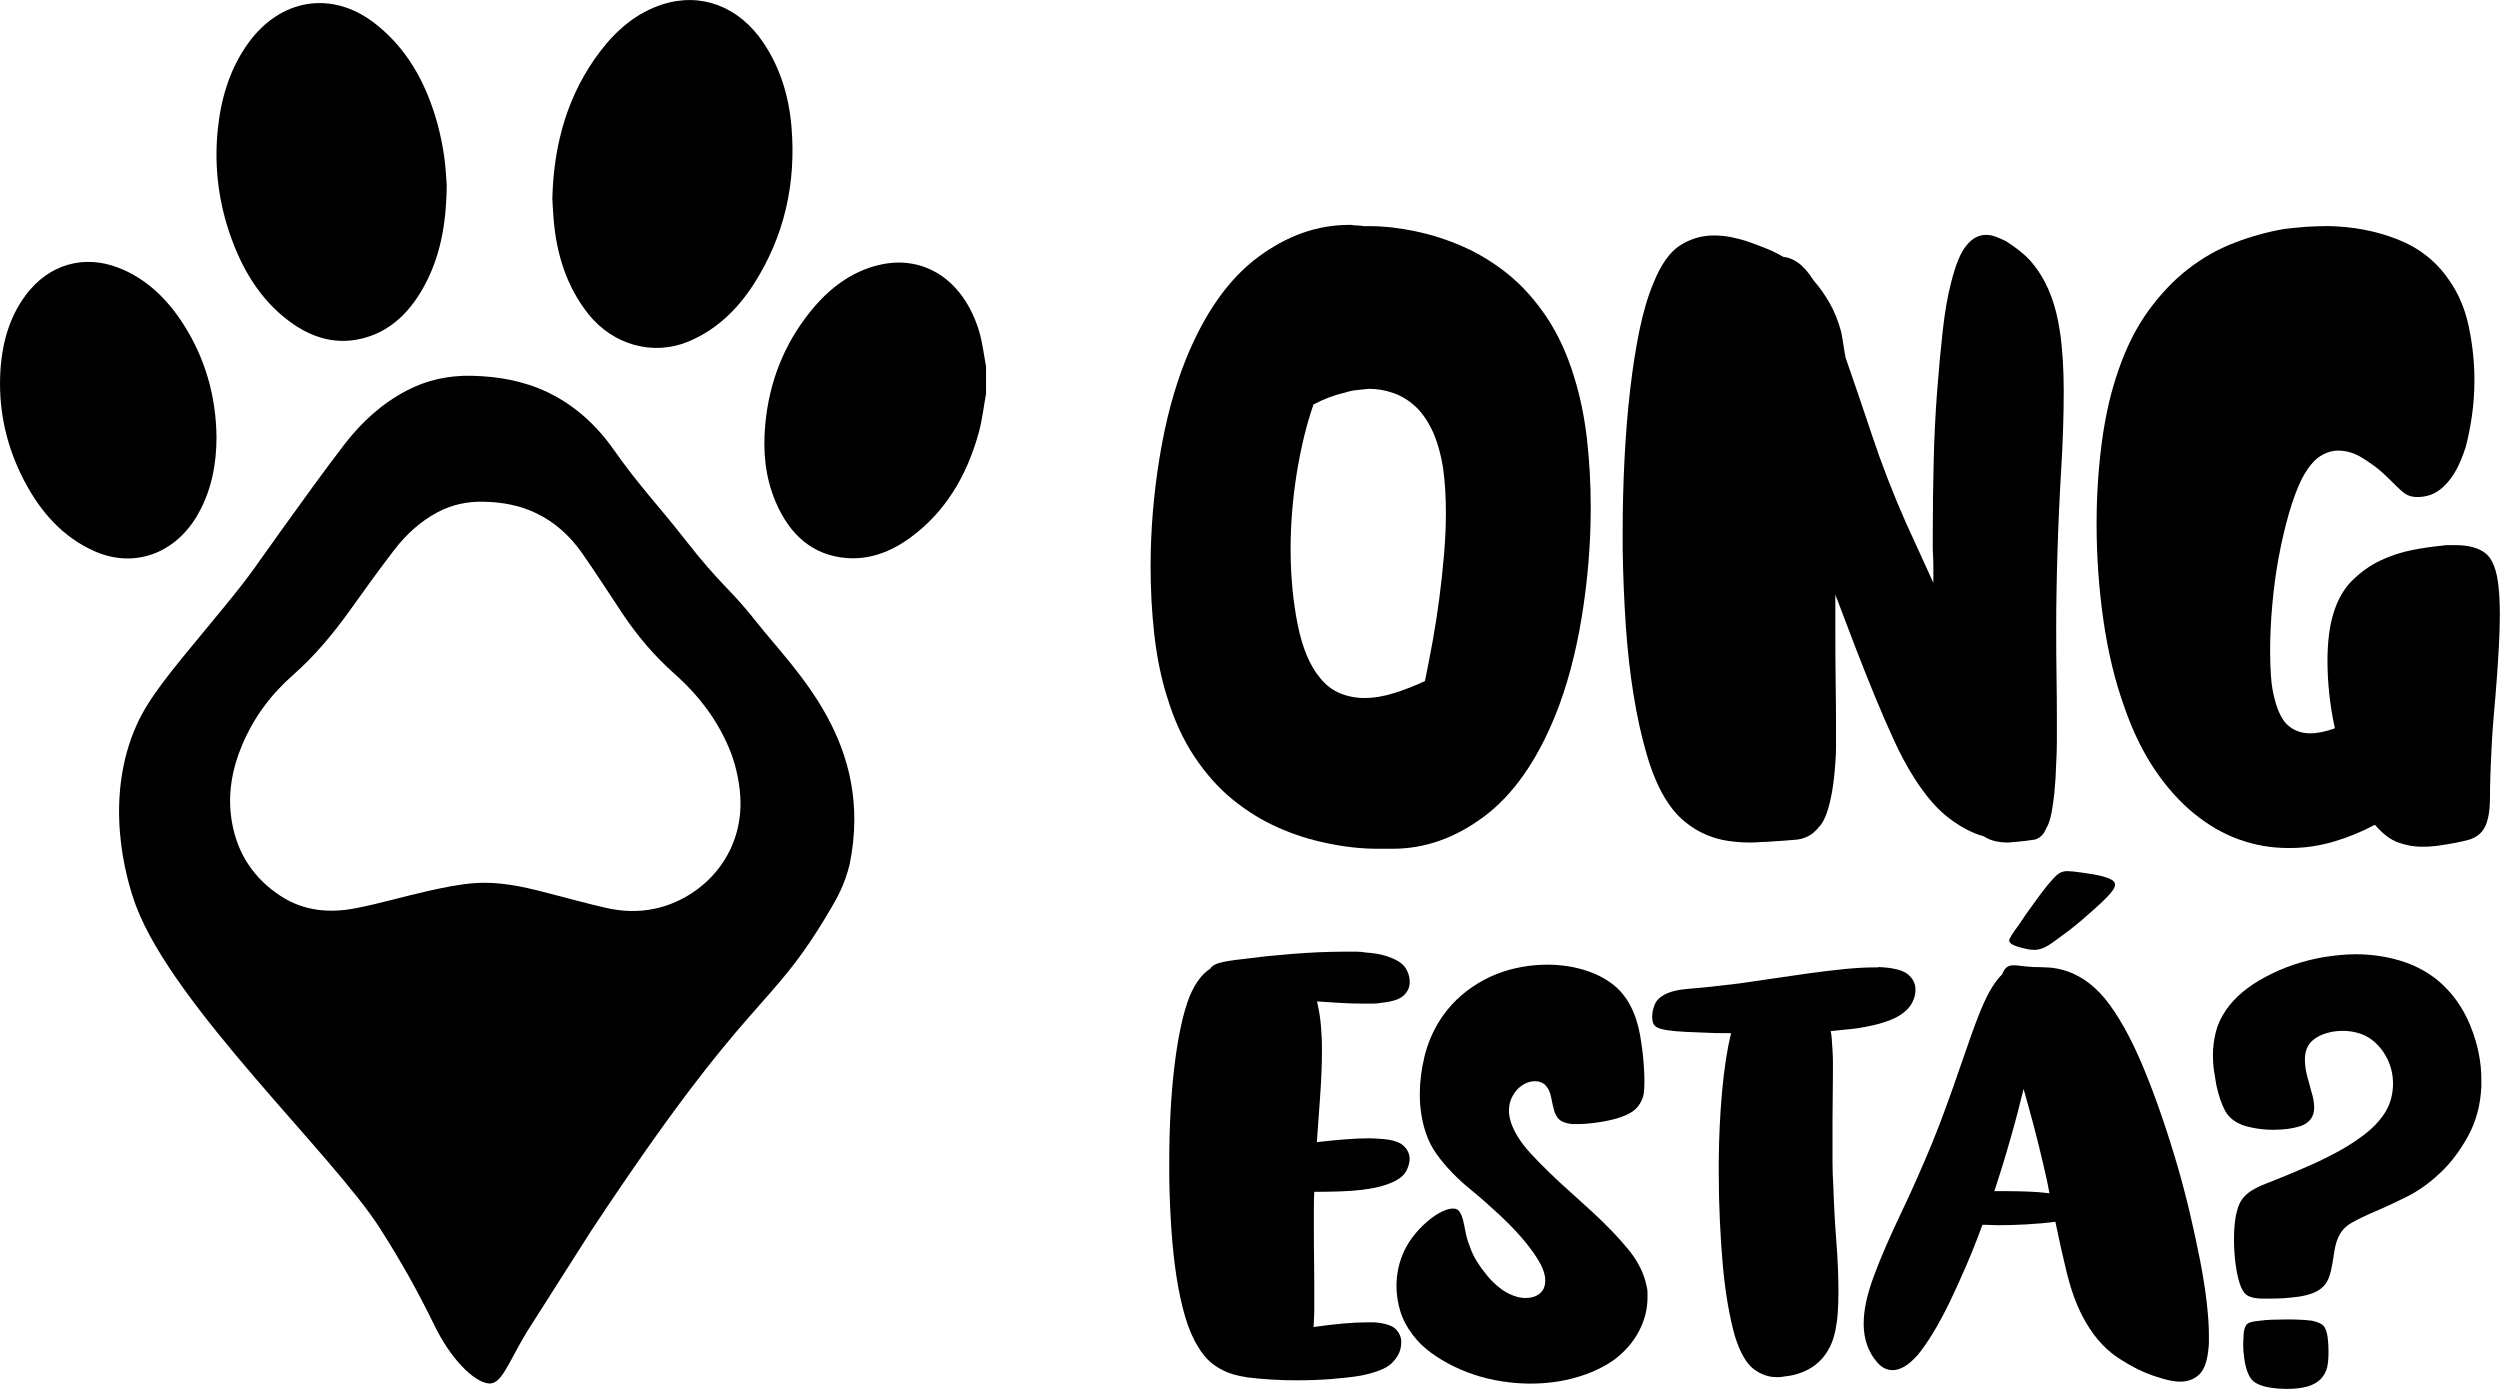 <svg width="198" height="110" viewBox="0 0 198 110" fill="none" xmlns="http://www.w3.org/2000/svg">
<path d="M78.094 31.187C77.909 32.199 77.796 33.238 77.531 34.216C76.571 37.732 74.822 40.602 72.08 42.593C70.55 43.704 68.888 44.337 67.06 44.197C64.417 43.991 62.556 42.419 61.417 39.716C60.615 37.812 60.417 35.788 60.602 33.691C60.907 30.215 62.132 27.219 64.185 24.669C65.669 22.824 67.451 21.499 69.61 20.987C73.199 20.134 76.312 22.192 77.538 26.207C77.809 27.105 77.915 28.071 78.094 29.01C78.094 29.742 78.094 30.468 78.094 31.187Z" fill="black"/>
<path d="M43.746 15.72C43.852 11.319 44.998 7.404 47.541 4.061C48.859 2.33 50.462 0.992 52.456 0.353C55.522 -0.639 58.529 0.519 60.443 3.356C61.774 5.327 62.47 7.57 62.682 9.987C63.073 14.548 62.106 18.736 59.708 22.485C58.377 24.562 56.681 26.16 54.482 27.066C51.727 28.197 48.561 27.332 46.601 24.875C44.872 22.698 44.064 20.121 43.839 17.278C43.792 16.732 43.773 16.193 43.746 15.72Z" fill="black"/>
<path d="M35.381 14.661C35.348 17.877 34.825 20.52 33.46 22.898C32.381 24.775 30.937 26.167 28.943 26.739C26.724 27.378 24.711 26.799 22.863 25.408C20.552 23.67 19.095 21.206 18.141 18.35C17.26 15.693 16.955 12.944 17.26 10.14C17.525 7.684 18.234 5.4 19.651 3.429C22.194 -0.107 26.254 -0.772 29.625 1.804C32.169 3.749 33.719 6.485 34.619 9.701C34.864 10.58 35.05 11.492 35.182 12.404C35.308 13.29 35.341 14.189 35.381 14.661Z" fill="black"/>
<path d="M17.147 34.629C17.147 36.78 16.743 38.811 15.723 40.648C13.948 43.844 10.643 45.049 7.491 43.658C5.034 42.572 3.245 40.615 1.927 38.092C0.583 35.521 -0.099 32.745 0.013 29.749C0.106 27.378 0.676 25.181 2.06 23.344C3.875 20.933 6.63 20.141 9.385 21.206C11.577 22.059 13.26 23.67 14.591 25.78C16.253 28.424 17.114 31.38 17.147 34.629Z" fill="black"/>
<path d="M67.291 68.46C66.907 70.044 66.285 71.143 65.828 71.915C60.814 80.491 59.761 77.907 46.806 97.503L41.726 105.486C40.19 108.042 39.719 109.7 38.666 109.567C37.461 109.414 35.646 107.523 34.421 105C33.069 102.223 31.738 99.86 30.076 97.256C26.36 91.444 13.77 79.719 10.776 71.755C9.928 69.505 8.2 63.253 10.829 57.4C11.783 55.29 13.372 53.365 16.551 49.53C19.989 45.382 19.658 45.649 22.174 42.153C23.857 39.816 25.532 37.466 27.288 35.182C28.625 33.451 30.222 31.979 32.182 30.947C33.811 30.088 35.547 29.722 37.368 29.762C39.434 29.809 41.441 30.155 43.329 31.047C45.495 32.072 47.217 33.651 48.581 35.581C50.72 38.611 52.025 39.883 54.164 42.619C57.237 46.547 57.714 46.468 59.953 49.311C62.953 53.119 69.252 58.845 67.291 68.46ZM57.887 59.611C56.92 57.127 55.356 55.077 53.383 53.332C51.826 51.947 50.495 50.376 49.336 48.651C48.25 47.027 47.203 45.376 46.084 43.784C45.137 42.439 43.938 41.341 42.428 40.628C41.117 40.002 39.719 39.763 38.282 39.736C36.997 39.709 35.785 39.969 34.646 40.575C33.295 41.294 32.189 42.313 31.261 43.505C30.036 45.089 28.87 46.727 27.705 48.352C26.367 50.216 24.91 51.967 23.181 53.485C21.453 55.003 20.101 56.828 19.194 58.965C18.36 60.929 18.002 62.973 18.366 65.097C18.797 67.614 20.108 69.578 22.227 70.963C24.049 72.155 26.089 72.335 28.155 71.935C30.109 71.556 32.03 70.983 33.977 70.55C35.169 70.284 36.381 70.031 37.6 69.944C39.481 69.805 41.329 70.197 43.15 70.67C44.76 71.09 46.362 71.522 47.985 71.902C49.263 72.195 50.568 72.248 51.866 71.968C55.443 71.196 58.688 68.027 58.648 63.546C58.635 62.247 58.324 60.743 57.887 59.611Z" fill="black"/>
<path d="M106.958 17.811C107.024 17.811 107.103 17.817 107.203 17.837C107.302 17.857 107.382 17.857 107.448 17.857C107.68 17.857 107.859 17.877 107.991 17.91H108.481C109.6 17.91 110.779 18.044 112.031 18.303C113.342 18.57 114.634 18.983 115.899 19.542C117.164 20.101 118.356 20.84 119.476 21.746C120.595 22.658 121.602 23.79 122.509 25.141C123.41 26.5 124.145 28.098 124.701 29.948C125.158 31.433 125.489 33.045 125.688 34.782C125.887 36.52 125.986 38.325 125.986 40.209C125.986 43.085 125.748 45.975 125.271 48.884C124.794 51.794 124.099 54.384 123.178 56.668C121.701 60.303 119.813 62.973 117.535 64.671C115.25 66.376 112.846 67.221 110.309 67.221H109.124C107.812 67.221 106.461 67.075 105.083 66.775C103.772 66.509 102.48 66.103 101.215 65.537C99.95 64.977 98.758 64.238 97.639 63.333C96.52 62.427 95.513 61.295 94.606 59.937C93.698 58.579 92.97 56.981 92.413 55.13C91.95 53.645 91.625 52.034 91.426 50.296C91.228 48.565 91.128 46.754 91.128 44.87C91.128 41.993 91.367 39.104 91.844 36.201C92.32 33.291 93.016 30.701 93.937 28.417C95.414 24.782 97.308 22.105 99.606 20.387C101.904 18.67 104.322 17.811 106.852 17.811H106.958ZM108.402 30.794C108.097 30.827 107.786 30.861 107.461 30.894C107.13 30.927 106.819 30.994 106.521 31.094C105.666 31.294 104.838 31.606 104.03 32.033C103.474 33.617 103.037 35.428 102.706 37.459C102.381 39.49 102.216 41.501 102.216 43.485C102.216 45.635 102.408 47.633 102.779 49.484C103.156 51.335 103.746 52.739 104.554 53.698C105.004 54.258 105.534 54.664 106.136 54.91C106.739 55.157 107.395 55.283 108.097 55.283C108.799 55.283 109.554 55.157 110.362 54.91C111.163 54.664 111.998 54.337 112.852 53.945C113.051 52.986 113.256 51.954 113.455 50.849C113.654 49.743 113.833 48.611 113.985 47.453C114.137 46.294 114.263 45.142 114.362 43.984C114.462 42.825 114.515 41.72 114.515 40.662C114.515 39.343 114.442 38.132 114.29 37.046C114.091 35.854 113.8 34.869 113.422 34.07C113.044 33.278 112.594 32.638 112.064 32.159C111.534 31.68 110.958 31.333 110.329 31.12C109.7 30.901 109.057 30.794 108.402 30.794Z" fill="black"/>
<path d="M157.287 18.603C157.552 18.603 157.811 18.65 158.075 18.75C158.34 18.849 158.599 18.969 158.864 19.096C159.287 19.362 159.725 19.675 160.168 20.041C160.612 20.407 161.029 20.873 161.427 21.453C161.824 22.032 162.169 22.711 162.46 23.483C162.758 24.262 162.983 25.195 163.149 26.28C163.348 27.638 163.447 29.203 163.447 30.987C163.447 32.905 163.381 34.962 163.248 37.159C163.116 39.357 163.016 41.56 162.95 43.778C162.917 44.836 162.891 45.868 162.877 46.874C162.857 47.879 162.851 48.864 162.851 49.823C162.851 51.115 162.857 52.36 162.877 53.565C162.897 54.77 162.904 55.902 162.904 56.961C162.904 57.587 162.904 58.186 162.904 58.745C162.904 59.304 162.884 59.837 162.857 60.33C162.824 61.289 162.778 62.088 162.712 62.733C162.645 63.379 162.573 63.912 162.486 64.345C162.4 64.778 162.308 65.111 162.188 65.364C162.069 65.61 161.963 65.816 161.871 65.983C161.639 66.282 161.387 66.455 161.109 66.502C160.831 66.549 160.36 66.609 159.705 66.675C159.572 66.675 159.446 66.682 159.334 66.702C159.215 66.722 159.076 66.728 158.917 66.728C158.652 66.728 158.367 66.695 158.056 66.629C157.744 66.562 157.42 66.429 157.095 66.229C156.241 66.003 155.333 65.53 154.386 64.817C153.433 64.105 152.499 63.026 151.578 61.568C151.055 60.743 150.532 59.777 150.022 58.672C149.512 57.567 149.002 56.388 148.492 55.15C147.982 53.911 147.465 52.606 146.935 51.235C146.412 49.863 145.882 48.485 145.359 47.093V49.817C145.359 51.301 145.366 52.72 145.385 54.058C145.405 55.396 145.412 56.628 145.412 57.753C145.412 58.219 145.412 58.672 145.412 59.111C145.412 59.557 145.392 59.964 145.366 60.33C145.299 61.289 145.207 62.088 145.094 62.733C144.975 63.379 144.849 63.912 144.697 64.345C144.544 64.778 144.379 65.111 144.18 65.364C143.981 65.61 143.783 65.816 143.591 65.983C143.193 66.282 142.749 66.455 142.259 66.502C141.769 66.549 140.981 66.609 139.895 66.675C139.696 66.675 139.491 66.682 139.279 66.702C139.067 66.722 138.829 66.728 138.564 66.728C138.04 66.728 137.477 66.689 136.888 66.602C136.298 66.522 135.702 66.356 135.113 66.103C134.523 65.856 133.947 65.503 133.391 65.037C132.828 64.571 132.325 63.965 131.861 63.206C131.305 62.281 130.814 61.115 130.41 59.711C130 58.306 129.655 56.748 129.377 55.023C129.099 53.306 128.894 51.474 128.761 49.524C128.629 47.573 128.549 45.575 128.516 43.525V42.086C128.516 40.169 128.563 38.251 128.662 36.34C128.761 34.423 128.907 32.605 129.106 30.887C129.304 29.169 129.549 27.591 129.847 26.153C130.146 24.715 130.503 23.49 130.934 22.465C131.523 20.98 132.232 19.968 133.053 19.442C133.874 18.916 134.762 18.65 135.716 18.65C136.179 18.65 136.63 18.689 137.073 18.776C137.517 18.863 137.987 18.983 138.477 19.149C138.941 19.315 139.398 19.488 139.855 19.668C140.319 19.848 140.776 20.074 141.233 20.341C141.63 20.374 142.021 20.534 142.418 20.814C142.809 21.093 143.226 21.566 143.65 22.225C144.114 22.751 144.531 23.35 144.909 24.009C145.286 24.669 145.591 25.428 145.823 26.287C145.889 26.619 145.942 26.952 145.995 27.279C146.041 27.611 146.101 27.958 146.167 28.317C146.823 30.202 147.531 32.272 148.286 34.536C149.041 36.8 149.929 39.09 150.949 41.401C151.313 42.193 151.671 42.985 152.035 43.778C152.399 44.57 152.757 45.362 153.121 46.155C153.121 45.688 153.121 45.256 153.121 44.843C153.121 44.43 153.101 43.991 153.075 43.525V42.286C153.075 40.335 153.101 38.404 153.148 36.487C153.194 34.569 153.287 32.745 153.419 31.014C153.552 29.276 153.698 27.678 153.863 26.207C154.029 24.735 154.241 23.49 154.506 22.465C154.87 20.98 155.287 19.961 155.764 19.415C156.208 18.869 156.724 18.603 157.287 18.603Z" fill="black"/>
<path d="M184.343 17.904C186.35 17.937 188.204 18.29 189.913 18.969C191.622 19.648 192.966 20.714 193.953 22.165C194.708 23.224 195.232 24.462 195.53 25.88C195.828 27.299 195.973 28.703 195.973 30.095C195.973 31.087 195.907 32.033 195.775 32.945C195.642 33.857 195.477 34.669 195.284 35.402C195.02 36.227 194.735 36.893 194.423 37.412C194.112 37.925 193.781 38.325 193.437 38.624C193.092 38.924 192.754 39.117 192.423 39.217C192.092 39.317 191.801 39.363 191.536 39.363H191.436C191.171 39.363 190.946 39.323 190.748 39.237C190.549 39.157 190.35 39.024 190.158 38.844C189.959 38.664 189.741 38.444 189.489 38.198C189.244 37.952 188.939 37.659 188.575 37.326C188.151 36.966 187.641 36.6 187.045 36.234C186.456 35.874 185.827 35.688 185.171 35.688C184.681 35.688 184.191 35.848 183.714 36.161C183.237 36.474 182.767 37.059 182.31 37.918C181.945 38.644 181.608 39.55 181.296 40.622C180.985 41.694 180.713 42.852 180.482 44.09C180.25 45.329 180.078 46.601 179.965 47.906C179.846 49.211 179.793 50.443 179.793 51.594C179.793 52.32 179.819 52.999 179.866 53.625C179.912 54.251 180.005 54.817 180.137 55.31C180.402 56.368 180.773 57.094 181.25 57.487C181.727 57.88 182.296 58.079 182.952 58.079C183.542 58.079 184.204 57.946 184.926 57.68C184.727 56.788 184.581 55.889 184.482 54.983C184.383 54.071 184.336 53.192 184.336 52.333C184.336 50.815 184.502 49.544 184.826 48.518C185.158 47.46 185.654 46.601 186.33 45.941C187.006 45.282 187.741 44.763 188.549 44.383C189.357 44.004 190.185 43.731 191.039 43.565C191.893 43.398 192.682 43.285 193.404 43.218C193.569 43.185 193.741 43.172 193.92 43.172C194.099 43.172 194.271 43.172 194.437 43.172C195.523 43.172 196.331 43.398 196.874 43.837C197.417 44.284 197.755 45.169 197.887 46.494C197.921 46.794 197.947 47.12 197.96 47.486C197.974 47.852 197.987 48.232 197.987 48.625C197.987 49.417 197.96 50.256 197.914 51.128C197.868 52.001 197.808 52.893 197.742 53.805C197.675 54.717 197.603 55.609 197.523 56.481C197.444 57.354 197.384 58.159 197.351 58.885C197.252 60.736 197.205 62.161 197.205 63.173C197.205 64.185 197.073 64.951 196.814 65.477C196.55 66.003 196.112 66.349 195.51 66.515C194.9 66.682 194.139 66.828 193.218 66.961C192.986 66.995 192.754 67.021 192.529 67.035C192.297 67.055 192.052 67.061 191.787 67.061C191.198 67.061 190.589 66.955 189.966 66.735C189.344 66.522 188.714 66.049 188.092 65.323C187.039 65.883 185.946 66.329 184.813 66.662C183.681 66.995 182.535 67.161 181.389 67.161H181.19C179.872 67.161 178.594 66.935 177.342 66.489C176.091 66.043 174.905 65.357 173.766 64.431C172.633 63.506 171.6 62.347 170.66 60.962C169.726 59.571 168.924 57.94 168.269 56.055C167.513 53.971 166.957 51.668 166.593 49.144C166.229 46.614 166.05 44.064 166.05 41.487C166.05 39.277 166.189 37.119 166.467 35.015C166.745 32.918 167.182 31.027 167.772 29.343C168.394 27.525 169.183 25.954 170.136 24.635C171.09 23.317 172.143 22.205 173.289 21.313C174.441 20.421 175.66 19.728 176.965 19.229C178.263 18.73 179.568 18.37 180.886 18.137C181.475 18.07 182.058 18.01 182.634 17.964C183.217 17.93 183.787 17.904 184.343 17.904Z" fill="black"/>
<path d="M106.507 75.371C106.819 75.371 107.11 75.371 107.382 75.371C107.653 75.371 107.905 75.391 108.157 75.437C108.806 75.484 109.342 75.57 109.766 75.71C110.19 75.844 110.534 75.997 110.793 76.163C111.051 76.329 111.243 76.523 111.362 76.736C111.488 76.949 111.568 77.168 111.614 77.395C111.634 77.488 111.647 77.621 111.647 77.801C111.647 78.187 111.495 78.527 111.19 78.826C110.885 79.133 110.302 79.326 109.428 79.419C109.203 79.466 108.971 79.486 108.726 79.486C108.481 79.486 108.223 79.486 107.951 79.486C107.395 79.486 106.805 79.472 106.189 79.432C105.574 79.399 104.944 79.359 104.295 79.312C104.342 79.406 104.361 79.492 104.361 79.585C104.474 80.058 104.56 80.591 104.613 81.19C104.666 81.789 104.699 82.435 104.699 83.127C104.699 84.233 104.653 85.405 104.567 86.656C104.474 87.908 104.388 89.173 104.295 90.458C105.057 90.365 105.792 90.298 106.507 90.239C107.223 90.185 107.872 90.152 108.455 90.152C108.567 90.152 108.686 90.159 108.806 90.165C108.931 90.179 109.044 90.185 109.157 90.185C110.144 90.232 110.799 90.412 111.137 90.725C111.475 91.037 111.64 91.39 111.64 91.77C111.64 91.93 111.627 92.043 111.607 92.103C111.561 92.329 111.481 92.555 111.356 92.775C111.23 93.002 111.031 93.201 110.753 93.381C110.475 93.561 110.104 93.727 109.647 93.874C109.19 94.02 108.614 94.14 107.918 94.227C107.382 94.293 106.786 94.34 106.136 94.36C105.487 94.38 104.805 94.393 104.09 94.393C104.07 94.839 104.057 95.292 104.057 95.745C104.057 96.198 104.057 96.644 104.057 97.096C104.057 98.135 104.063 99.107 104.077 100.019C104.09 100.932 104.09 101.777 104.09 102.569C104.09 102.949 104.09 103.322 104.09 103.681C104.09 104.041 104.077 104.38 104.057 104.693C104.057 104.873 104.044 105.006 104.024 105.1C104.805 104.986 105.574 104.9 106.322 104.827C107.07 104.76 107.739 104.727 108.322 104.727H108.825C109.673 104.793 110.249 104.973 110.541 105.266C110.832 105.559 110.978 105.899 110.978 106.278C110.978 106.458 110.965 106.591 110.945 106.684C110.879 107.137 110.634 107.563 110.223 107.969C109.806 108.375 108.998 108.702 107.786 108.948C107.117 109.061 106.329 109.148 105.434 109.221C104.54 109.288 103.633 109.321 102.712 109.321C101.977 109.321 101.262 109.301 100.58 109.254C99.897 109.208 99.295 109.154 98.785 109.088C97.957 108.955 97.328 108.775 96.904 108.549C96.52 108.369 96.162 108.129 95.831 107.843C95.493 107.55 95.182 107.157 94.89 106.664C94.486 106.032 94.148 105.239 93.864 104.287C93.586 103.328 93.354 102.27 93.175 101.098C92.996 99.926 92.864 98.681 92.771 97.349C92.685 96.025 92.625 94.659 92.605 93.268V91.95C92.605 90.665 92.638 89.386 92.705 88.115C92.771 86.843 92.87 85.638 93.009 84.506C93.142 83.367 93.307 82.322 93.513 81.363C93.711 80.404 93.95 79.592 94.215 78.913C94.665 77.854 95.208 77.122 95.857 76.716C95.943 76.536 96.169 76.389 96.526 76.276C96.884 76.163 97.566 76.05 98.573 75.943C99.063 75.877 99.632 75.81 100.288 75.737C100.937 75.67 101.613 75.61 102.322 75.55C103.024 75.497 103.739 75.451 104.454 75.417C105.176 75.391 105.858 75.371 106.507 75.371Z" fill="black"/>
<path d="M123.098 87.995C123.012 87.682 122.926 87.316 122.847 86.896C122.767 86.477 122.608 86.15 122.357 85.904C122.131 85.724 121.873 85.631 121.588 85.631C121.098 85.631 120.635 85.831 120.211 86.237C120.032 86.417 119.866 86.656 119.727 86.943C119.588 87.229 119.509 87.575 119.509 87.955C119.509 88.561 119.734 89.24 120.178 89.979C120.449 90.432 120.807 90.898 121.251 91.377C121.694 91.856 122.191 92.362 122.728 92.882C123.264 93.401 123.827 93.927 124.423 94.453C125.013 94.986 125.582 95.498 126.119 95.991C127.218 97.003 128.159 97.982 128.94 98.927C129.722 99.873 130.218 100.865 130.417 101.897C130.463 102.057 130.483 102.203 130.483 102.35C130.483 102.496 130.483 102.636 130.483 102.769C130.483 103.695 130.251 104.587 129.794 105.452C129.337 106.318 128.669 107.077 127.794 107.73C126.94 108.315 125.953 108.775 124.82 109.094C123.688 109.421 122.489 109.581 121.211 109.581C120.654 109.581 120.092 109.547 119.535 109.481C118.754 109.394 117.992 109.241 117.25 109.028C116.508 108.815 115.806 108.542 115.137 108.216C114.468 107.889 113.852 107.516 113.29 107.104C112.733 106.684 112.263 106.225 111.879 105.705C111.428 105.12 111.104 104.5 110.905 103.848C110.706 103.195 110.601 102.529 110.601 101.857C110.601 100.865 110.812 99.919 111.236 99.021C111.481 98.528 111.779 98.075 112.124 97.669C112.468 97.263 112.826 96.917 113.184 96.624C113.541 96.331 113.886 96.104 114.223 95.951C114.561 95.791 114.839 95.718 115.065 95.718H115.098C115.323 95.718 115.488 95.805 115.601 95.971C115.714 96.138 115.8 96.357 115.873 96.63C115.939 96.903 116.005 97.216 116.071 97.576C116.137 97.935 116.25 98.315 116.409 98.721C116.541 99.127 116.734 99.527 116.979 99.919C117.224 100.312 117.502 100.692 117.8 101.051C118.105 101.411 118.429 101.724 118.774 101.997C119.118 102.27 119.476 102.47 119.833 102.603C120.171 102.736 120.502 102.802 120.84 102.802C121.29 102.802 121.655 102.683 121.946 102.45C122.237 102.217 122.383 101.87 122.383 101.418C122.383 101.258 122.37 101.138 122.35 101.045C122.284 100.685 122.118 100.279 121.847 99.826C121.575 99.38 121.244 98.907 120.853 98.428C120.462 97.949 120.019 97.456 119.529 96.963C119.038 96.471 118.535 95.998 118.018 95.545C117.502 95.072 116.992 94.626 116.475 94.213C115.959 93.794 115.482 93.361 115.031 92.895C114.581 92.436 114.177 91.95 113.806 91.444C113.435 90.938 113.137 90.358 112.919 89.706C112.607 88.76 112.448 87.748 112.448 86.67C112.448 85.678 112.574 84.686 112.819 83.68C113.064 82.675 113.448 81.763 113.958 80.93C114.362 80.278 114.826 79.699 115.349 79.192C115.873 78.686 116.449 78.247 117.065 77.874C117.681 77.501 118.323 77.202 118.992 76.975C119.661 76.749 120.343 76.596 121.039 76.503C121.529 76.436 122.032 76.403 122.549 76.403C123.648 76.403 124.675 76.562 125.635 76.876C126.595 77.188 127.403 77.641 128.053 78.227C128.43 78.587 128.748 78.98 128.993 79.406C129.238 79.832 129.437 80.278 129.583 80.737C129.728 81.197 129.841 81.669 129.92 82.135C130 82.608 130.059 83.048 130.106 83.454C130.152 83.88 130.185 84.273 130.205 84.619C130.225 84.972 130.238 85.298 130.238 85.618C130.238 85.911 130.225 86.177 130.205 86.43C130.185 86.676 130.126 86.903 130.04 87.103C129.881 87.482 129.642 87.788 129.318 88.015C128.993 88.241 128.563 88.434 128.026 88.587C127.556 88.72 127.039 88.827 126.463 88.907C125.893 88.987 125.383 89.027 124.933 89.027H124.529C124.079 88.98 123.761 88.88 123.555 88.72C123.37 88.581 123.211 88.334 123.098 87.995Z" fill="black"/>
<path d="M148.75 76.589C149.916 76.636 150.697 76.829 151.101 77.162C151.505 77.501 151.704 77.894 151.704 78.347C151.704 78.527 151.691 78.66 151.671 78.753C151.624 79.026 151.525 79.286 151.366 79.545C151.207 79.805 150.969 80.051 150.644 80.291C150.32 80.531 149.876 80.744 149.32 80.93C148.763 81.123 148.055 81.283 147.207 81.423C146.896 81.47 146.545 81.51 146.167 81.543C145.783 81.576 145.392 81.616 144.995 81.663C145.041 81.889 145.068 82.122 145.081 82.355C145.094 82.595 145.107 82.868 145.134 83.181C145.154 83.454 145.167 83.74 145.167 84.06C145.167 84.379 145.167 84.699 145.167 85.038C145.167 85.757 145.16 86.53 145.147 87.349C145.134 88.168 145.134 89.04 145.134 89.966C145.134 90.618 145.134 91.277 145.134 91.936C145.134 92.602 145.154 93.268 145.2 93.947C145.246 95.432 145.326 96.89 145.438 98.322C145.551 99.753 145.604 101.085 145.604 102.323C145.604 102.909 145.584 103.455 145.551 103.961C145.518 104.467 145.452 104.933 145.366 105.359C145.233 106.012 145.021 106.564 144.743 107.01C144.465 107.457 144.14 107.823 143.789 108.089C143.432 108.362 143.047 108.568 142.65 108.715C142.253 108.861 141.842 108.961 141.438 109.001C141.325 109.021 141.206 109.041 141.067 109.055C140.935 109.068 140.809 109.068 140.696 109.068C140.047 109.068 139.438 108.848 138.868 108.409C138.299 107.969 137.809 107.11 137.405 105.825C137.206 105.126 137.02 104.294 136.848 103.328C136.683 102.363 136.544 101.318 136.444 100.186C136.345 99.061 136.265 97.882 136.212 96.644C136.153 95.405 136.126 94.167 136.126 92.928V91.85C136.146 89.912 136.239 88.081 136.398 86.35C136.557 84.619 136.789 83.108 137.1 81.829C136.63 81.829 136.186 81.823 135.775 81.816C135.358 81.802 134.974 81.789 134.616 81.769C133.808 81.749 133.172 81.709 132.702 81.669C132.232 81.629 131.868 81.57 131.609 81.503C131.351 81.436 131.172 81.35 131.073 81.25C130.973 81.15 130.907 81.017 130.887 80.864C130.867 80.797 130.854 80.684 130.854 80.524C130.854 80.211 130.92 79.892 131.053 79.565C131.185 79.239 131.444 78.98 131.828 78.773C132.278 78.527 132.954 78.367 133.861 78.3C134.768 78.234 136.047 78.101 137.703 77.894C138.511 77.781 139.391 77.654 140.358 77.508C141.319 77.362 142.286 77.222 143.259 77.088C144.233 76.955 145.174 76.842 146.081 76.749C146.988 76.662 147.79 76.616 148.478 76.616H148.75V76.589Z" fill="black"/>
<path d="M159.46 76.449C159.639 76.449 159.85 76.463 160.096 76.503C160.341 76.536 160.652 76.563 161.036 76.589C161.374 76.589 161.758 76.603 162.195 76.623C162.632 76.642 163.089 76.729 163.573 76.876C164.056 77.022 164.56 77.262 165.083 77.601C165.606 77.941 166.142 78.42 166.679 79.053C167.215 79.705 167.745 80.504 168.275 81.45C168.798 82.395 169.302 83.454 169.785 84.619C170.269 85.791 170.739 87.036 171.196 88.368C171.653 89.692 172.083 91.057 172.487 92.449C172.845 93.687 173.17 94.933 173.461 96.178C173.753 97.423 174.011 98.628 174.236 99.773C174.461 100.918 174.633 102.004 174.759 103.029C174.878 104.054 174.945 104.96 174.945 105.745C174.945 105.925 174.945 106.105 174.945 106.285C174.945 106.465 174.931 106.631 174.912 106.791C174.819 107.803 174.574 108.495 174.17 108.868C173.766 109.241 173.276 109.427 172.693 109.427C172.421 109.427 172.136 109.394 171.819 109.328C171.507 109.261 171.183 109.168 170.845 109.055C169.818 108.742 168.759 108.216 167.672 107.483C166.586 106.751 165.666 105.659 164.904 104.194C164.414 103.229 164.01 102.103 163.692 100.818C163.381 99.533 163.076 98.188 162.785 96.763C162.089 96.857 161.341 96.923 160.533 96.97C159.725 97.016 158.943 97.037 158.181 97.037C157.983 97.037 157.777 97.03 157.579 97.016C157.38 97.003 157.188 97.003 157.009 97.003C156.605 98.109 156.181 99.18 155.731 100.226C155.28 101.271 154.843 102.243 154.406 103.142C153.969 104.041 153.532 104.853 153.095 105.572C152.658 106.291 152.247 106.877 151.87 107.33C151.485 107.756 151.134 108.062 150.81 108.242C150.485 108.422 150.187 108.515 149.922 108.515C149.498 108.515 149.134 108.362 148.83 108.062C148.525 107.756 148.273 107.403 148.074 106.997C147.763 106.365 147.604 105.646 147.604 104.833C147.604 104.314 147.664 103.755 147.79 103.149C147.916 102.543 148.121 101.844 148.412 101.058C148.929 99.666 149.624 98.055 150.492 96.231C151.366 94.406 152.214 92.496 153.042 90.492C153.446 89.499 153.823 88.514 154.181 87.522C154.539 86.53 154.876 85.584 155.188 84.672C155.499 83.76 155.797 82.908 156.075 82.122C156.353 81.337 156.618 80.637 156.863 80.031C157.201 79.219 157.512 78.593 157.804 78.141C158.095 77.694 158.354 77.368 158.579 77.162C158.645 76.962 158.738 76.802 158.85 76.689C158.989 76.529 159.195 76.449 159.46 76.449ZM160.268 86.244C159.976 87.455 159.639 88.754 159.241 90.139C158.85 91.523 158.42 92.922 157.95 94.34H158.923C159.48 94.34 160.056 94.353 160.639 94.373C161.221 94.393 161.778 94.44 162.314 94.506C162.248 94.12 162.175 93.754 162.096 93.394C162.016 93.035 161.93 92.662 161.844 92.283C161.599 91.224 161.341 90.192 161.076 89.18C160.804 88.168 160.539 87.182 160.268 86.244ZM160.738 75.204C160.466 75.158 160.182 75.091 159.884 75.004C159.579 74.911 159.36 74.811 159.228 74.698C159.162 74.632 159.129 74.565 159.129 74.499C159.129 74.339 159.374 73.939 159.87 73.28C160.029 73.034 160.215 72.754 160.44 72.434C160.665 72.121 160.89 71.795 161.129 71.476C161.361 71.149 161.599 70.83 161.831 70.53C162.063 70.224 162.275 69.971 162.453 69.771C162.725 69.458 162.943 69.245 163.122 69.145C163.301 69.046 163.506 68.992 163.725 68.992L164.228 69.025C164.632 69.072 165.109 69.139 165.652 69.225C166.202 69.318 166.652 69.425 167.01 69.565C167.348 69.698 167.513 69.864 167.513 70.071C167.513 70.297 167.282 70.643 166.811 71.116C166.566 71.362 166.275 71.642 165.937 71.942C165.599 72.241 165.248 72.554 164.877 72.874C164.507 73.187 164.136 73.487 163.771 73.766C163.4 74.046 163.069 74.292 162.785 74.492C162.361 74.805 162.023 75.011 161.778 75.098C161.533 75.191 161.321 75.231 161.142 75.231L160.738 75.204Z" fill="black"/>
<path d="M179.177 102.849C178.727 102.849 178.362 102.783 178.071 102.643C177.779 102.51 177.541 102.163 177.369 101.597C177.236 101.191 177.13 100.679 177.051 100.059C176.971 99.44 176.932 98.808 176.932 98.148C176.932 97.742 176.945 97.349 176.985 96.97C177.024 96.59 177.077 96.237 177.17 95.925C177.256 95.538 177.402 95.219 177.587 94.966C177.779 94.706 178.024 94.48 178.329 94.293C178.634 94.107 178.998 93.92 179.435 93.754C179.872 93.588 180.389 93.374 180.998 93.128C181.601 92.882 182.277 92.596 183.012 92.269C183.754 91.943 184.475 91.583 185.197 91.191C185.913 90.798 186.582 90.365 187.211 89.892C187.84 89.419 188.343 88.913 188.721 88.374C189.012 87.968 189.218 87.555 189.343 87.122C189.463 86.696 189.529 86.27 189.529 85.837C189.529 85.118 189.37 84.446 189.059 83.827C188.747 83.207 188.33 82.708 187.814 82.322C187.476 82.076 187.105 81.902 186.707 81.796C186.31 81.689 185.913 81.643 185.535 81.643C184.979 81.643 184.462 81.736 183.992 81.916C183.522 82.096 183.164 82.342 182.919 82.655C182.674 82.994 182.548 83.407 182.548 83.906C182.548 84.379 182.621 84.865 182.767 85.378C182.912 85.884 183.038 86.35 183.151 86.776C183.237 87.116 183.283 87.429 183.283 87.722C183.283 88.461 182.899 88.96 182.144 89.206C181.561 89.386 180.866 89.479 180.064 89.479C179.614 89.479 179.177 89.446 178.753 89.38C178.329 89.313 177.945 89.22 177.614 89.107C176.965 88.86 176.501 88.481 176.223 87.961C175.945 87.442 175.713 86.77 175.534 85.937C175.468 85.578 175.408 85.205 175.349 84.805C175.289 84.412 175.263 84 175.263 83.574C175.263 82.988 175.335 82.395 175.481 81.783C175.627 81.177 175.898 80.577 176.302 79.992C176.998 78.98 178.044 78.101 179.442 77.362C180.839 76.616 182.356 76.103 183.992 75.81C184.416 75.744 184.84 75.684 185.27 75.644C185.701 75.604 186.118 75.577 186.548 75.577C187.78 75.577 188.959 75.744 190.092 76.083C191.224 76.423 192.225 76.949 193.099 77.668C194.218 78.613 195.066 79.798 195.649 81.23C196.232 82.655 196.523 84.08 196.523 85.498V86.037C196.457 87.522 196.099 88.854 195.45 90.019C194.801 91.191 194.053 92.169 193.198 92.955C192.35 93.747 191.483 94.353 190.595 94.793C189.708 95.232 188.9 95.612 188.158 95.925C187.416 96.237 186.787 96.544 186.264 96.837C185.734 97.13 185.363 97.556 185.138 98.122C185.025 98.415 184.939 98.734 184.886 99.081C184.833 99.427 184.773 99.773 184.72 100.106C184.661 100.445 184.588 100.772 184.482 101.085C184.383 101.398 184.217 101.671 183.999 101.897C183.773 102.123 183.495 102.296 183.157 102.423C182.82 102.549 182.455 102.636 182.065 102.696C181.674 102.749 181.29 102.789 180.906 102.816C180.528 102.836 180.164 102.849 179.833 102.849H179.177ZM181.157 110C180.667 110 180.217 109.967 179.813 109.9C179.362 109.834 178.991 109.714 178.687 109.547C178.382 109.381 178.157 109.081 177.998 108.655C177.885 108.342 177.799 107.983 177.746 107.59C177.687 107.197 177.66 106.804 177.66 106.425L177.693 105.719C177.713 105.339 177.793 105.066 177.932 104.906C178.064 104.747 178.402 104.647 178.938 104.607C179.23 104.56 179.568 104.534 179.965 104.52C180.356 104.507 180.753 104.5 181.157 104.5C181.939 104.5 182.588 104.534 183.104 104.6C183.621 104.713 183.946 104.873 184.078 105.073C184.211 105.273 184.303 105.559 184.35 105.919C184.369 106.098 184.389 106.298 184.403 106.504C184.416 106.718 184.416 106.937 184.416 107.164C184.416 107.57 184.383 107.943 184.316 108.276C184.118 109.041 183.614 109.547 182.806 109.794C182.336 109.933 181.786 110 181.157 110Z" fill="black"/>
</svg>
